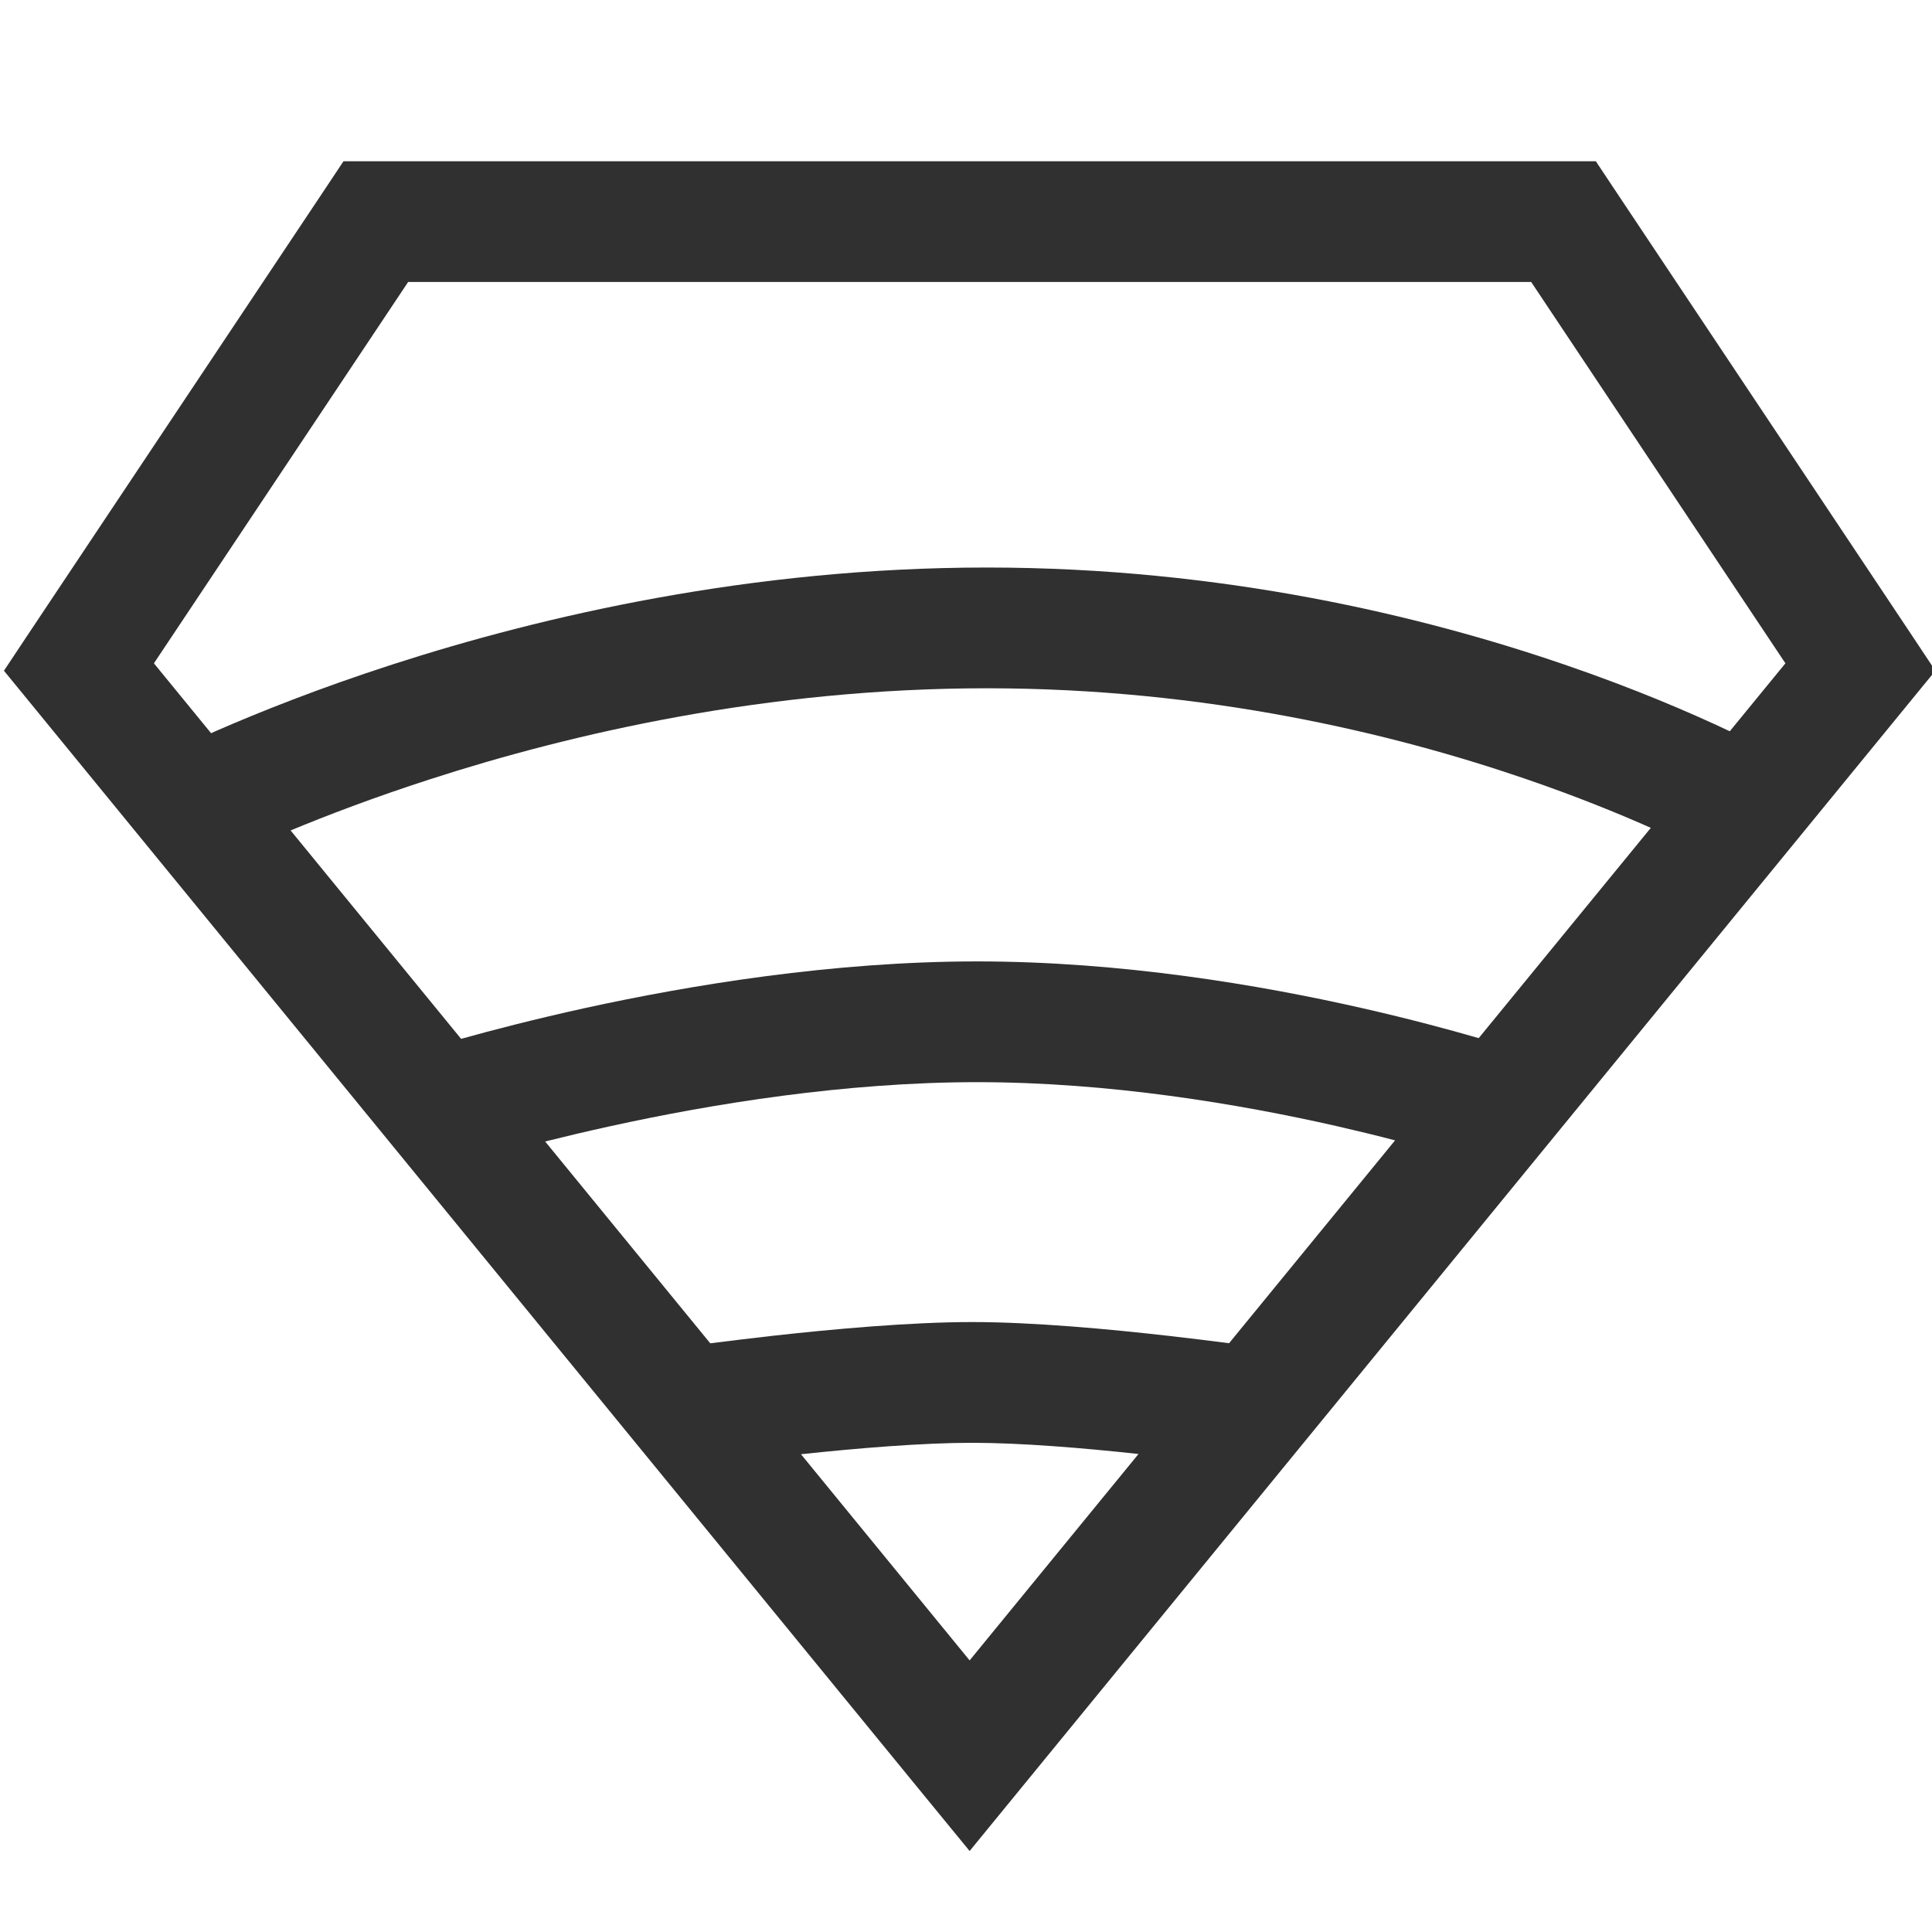 <svg width="24" height="24" viewBox="0 0 24 24" fill="none" xmlns="http://www.w3.org/2000/svg">
<g clip-path="url(#clip0_660_39378)">
<path fill-rule="evenodd" clip-rule="evenodd" d="M4.669 2.003H4.267L4.045 2.337L0.356 7.87L0.049 8.332L0.4 8.761L11.464 22.285L12.045 22.994L12.625 22.285L23.691 8.761L24.042 8.332L23.735 7.87L20.046 2.337L19.824 2.003H19.422H12.046H4.669ZM1.912 8.24L5.07 3.503H12.046H19.021L22.179 8.24L21.488 9.084C21.006 8.856 20.309 8.555 19.435 8.256C17.677 7.653 15.187 7.05 12.258 7.05C9.331 7.05 6.74 7.652 4.885 8.251C3.956 8.551 3.207 8.852 2.687 9.079C2.665 9.089 2.643 9.098 2.622 9.108L1.912 8.24ZM3.61 10.316L5.728 12.905C6.111 12.798 6.638 12.661 7.265 12.523C8.577 12.236 10.348 11.943 12.138 11.943C13.93 11.943 15.657 12.236 16.928 12.525C17.513 12.658 18.006 12.791 18.369 12.896L20.507 10.284C20.098 10.102 19.574 9.889 18.949 9.675C17.307 9.112 14.983 8.55 12.258 8.55C9.53 8.55 7.099 9.112 5.346 9.679C4.65 9.904 4.063 10.128 3.61 10.316ZM17.33 14.166C17.109 14.108 16.862 14.048 16.596 13.987C15.387 13.713 13.779 13.443 12.138 13.443C10.497 13.443 8.842 13.713 7.586 13.989C7.289 14.054 7.016 14.119 6.772 14.18L8.823 16.687C9.039 16.66 9.304 16.627 9.597 16.594C10.35 16.51 11.313 16.423 12.075 16.423C12.838 16.423 13.784 16.511 14.521 16.595C14.803 16.627 15.059 16.659 15.268 16.686L17.33 14.166ZM14.143 18.062C13.462 17.988 12.685 17.923 12.075 17.923C11.456 17.923 10.653 17.99 9.95 18.065L12.045 20.626L14.143 18.062Z" fill="#303030"/>
</g>
<defs>
<clipPath id="clip0_660_39378">
<rect width="24" height="24" fill="white"/>
</clipPath>
</defs>
</svg>
